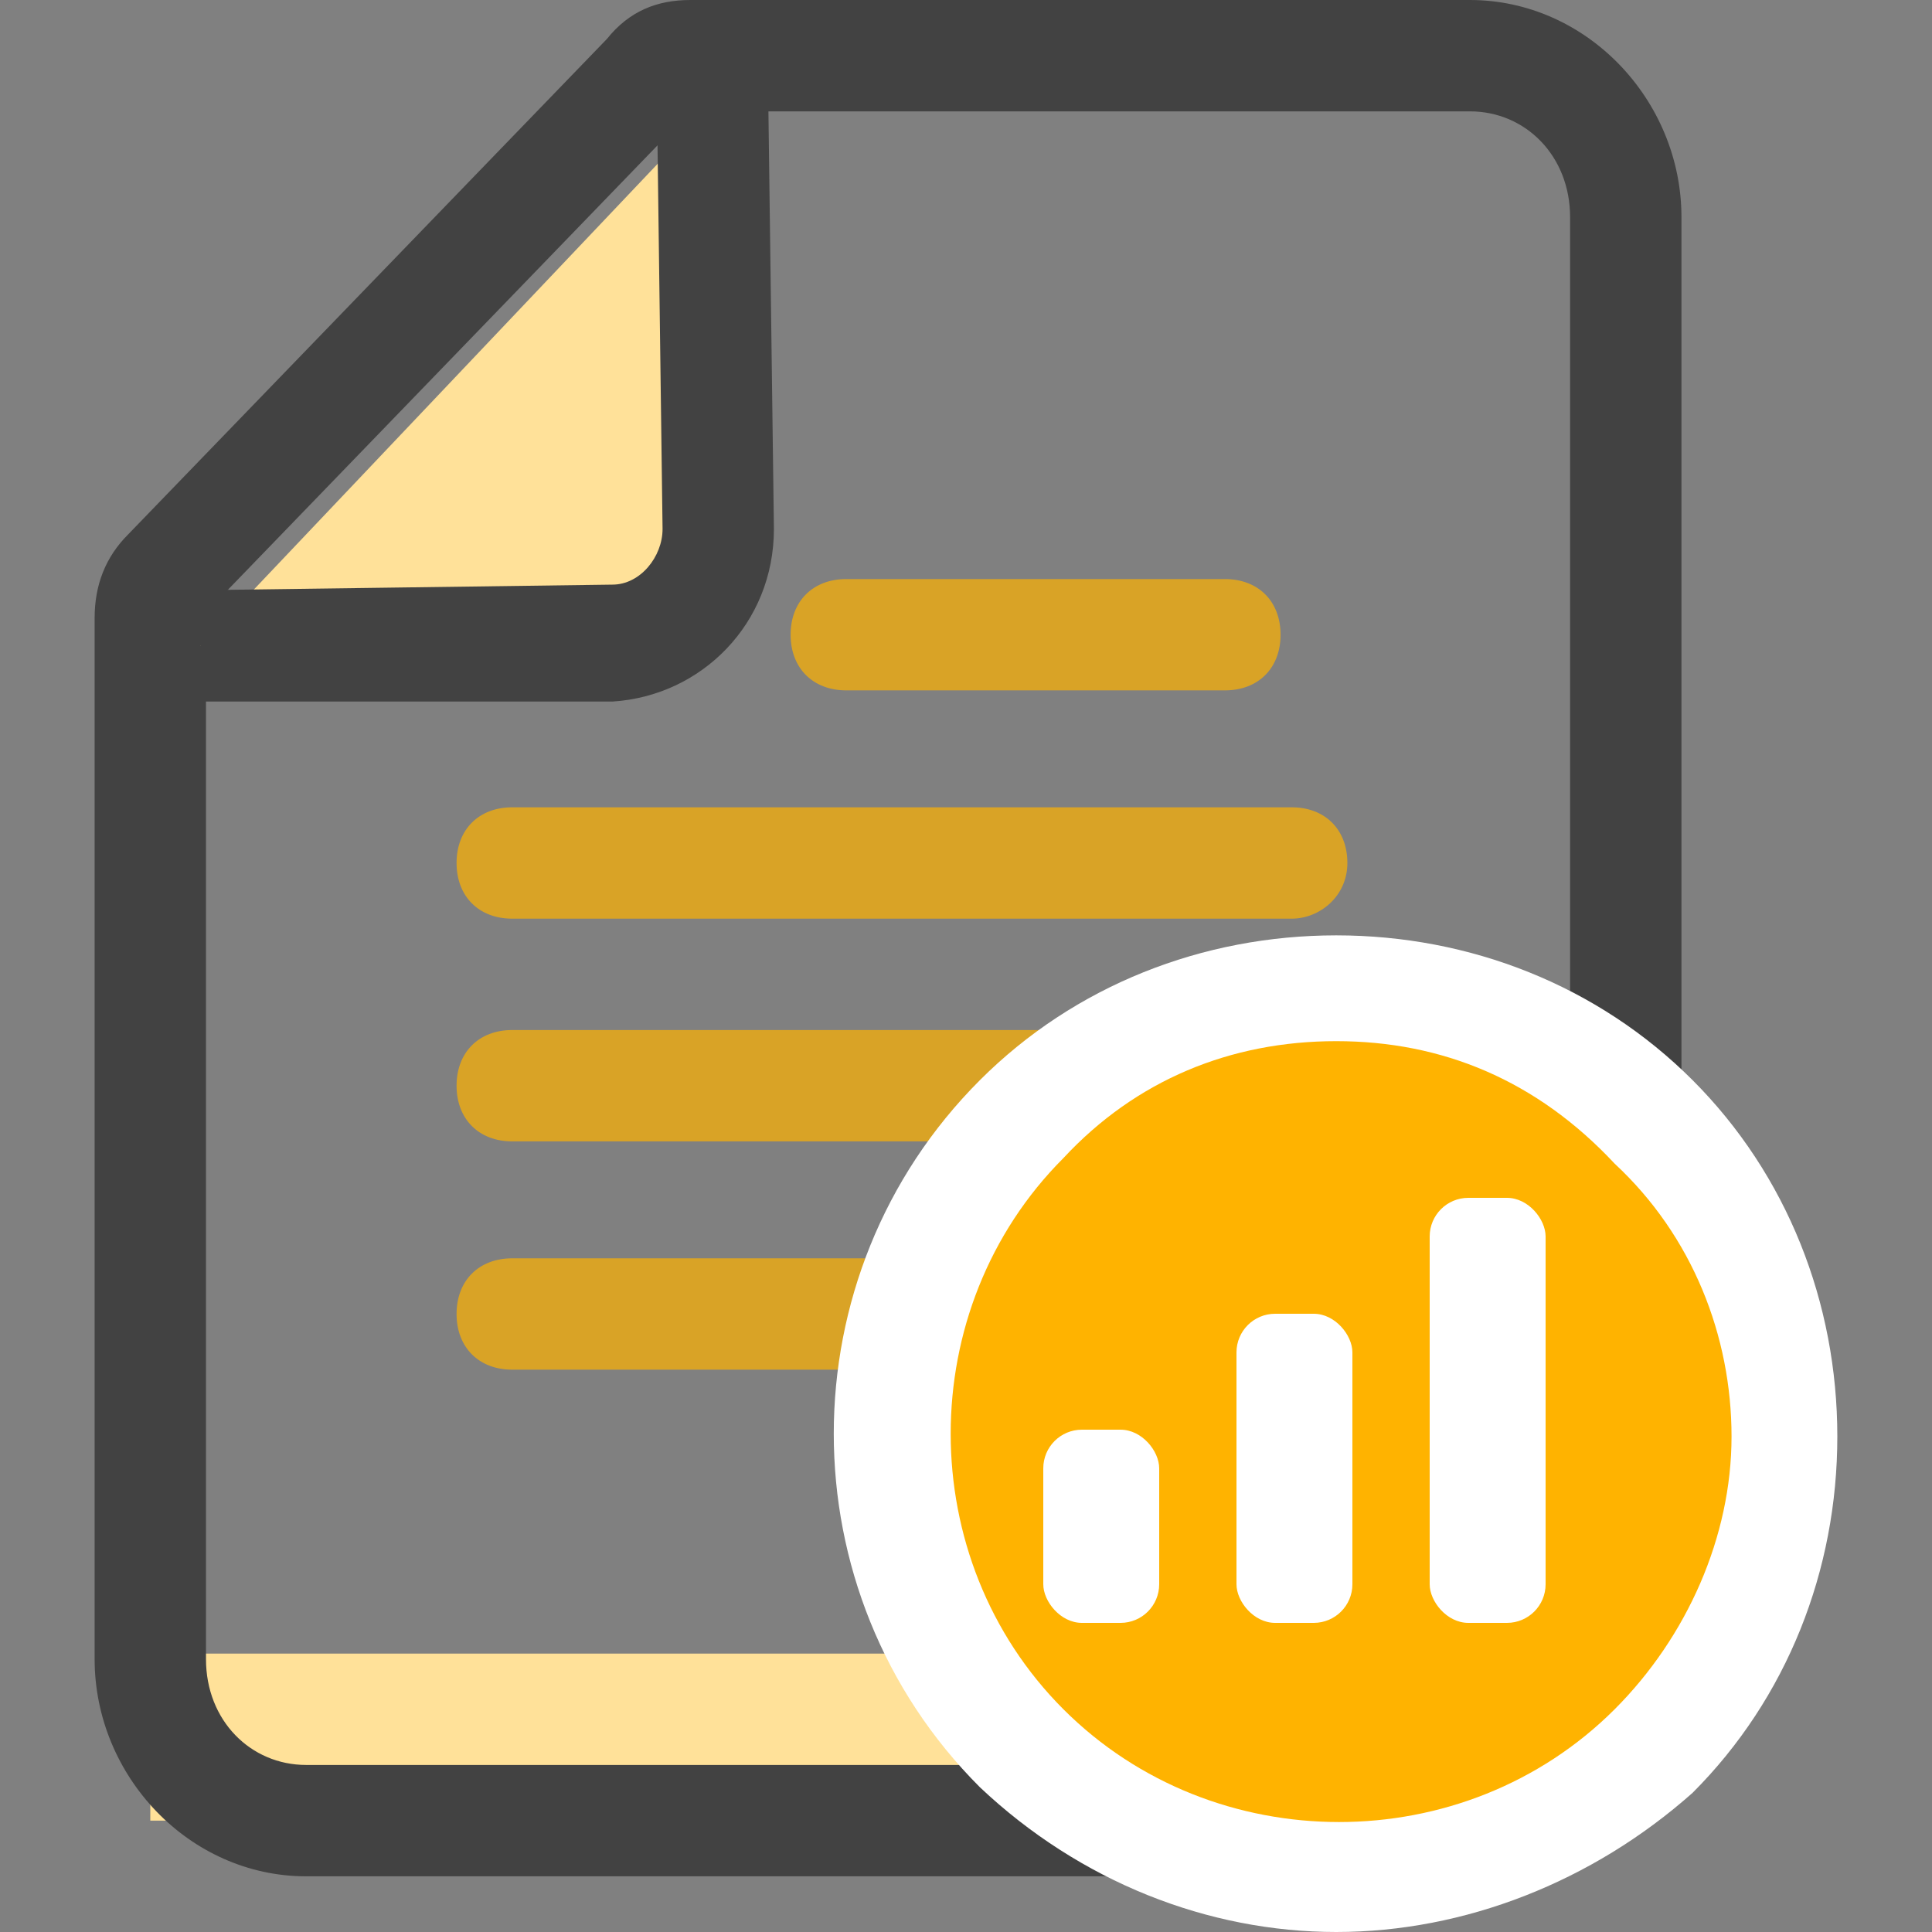 <svg width="50" height="50" viewBox="0 0 50 50" fill="none" xmlns="http://www.w3.org/2000/svg">
<rect x="0" y="0" width="50" height="50" fill="#808080" stroke="none"/>
<g clip-path="url(#clip0_531_14379)">
<path d="M3.89 42.795H42.795V47.118H3.89V42.795Z" fill="#FFE199"/>
<path opacity="0.7" d="M33.429 29.539H13.257C12.392 29.539 11.816 28.962 11.816 28.098C11.816 27.233 12.392 26.657 13.257 26.657H33.429C34.294 26.657 34.87 27.233 34.87 28.098C34.87 28.962 34.15 29.539 33.429 29.539ZM33.429 35.447H13.257C12.392 35.447 11.816 34.87 11.816 34.006C11.816 33.141 12.392 32.565 13.257 32.565H33.429C34.294 32.565 34.87 33.141 34.87 34.006C34.87 34.87 34.15 35.447 33.429 35.447ZM31.7 17.867H21.902C21.038 17.867 20.461 17.291 20.461 16.427C20.461 15.562 21.038 14.986 21.902 14.986H31.7C32.565 14.986 33.141 15.562 33.141 16.427C33.141 17.291 32.565 17.867 31.7 17.867ZM33.429 23.775H13.257C12.392 23.775 11.816 23.199 11.816 22.334C11.816 21.47 12.392 20.893 13.257 20.893H33.429C34.294 20.893 34.87 21.47 34.87 22.334C34.87 23.199 34.15 23.775 33.429 23.775Z" fill="#FFB300"/>
<path d="M38.04 48.559H7.925C4.899 48.559 2.449 45.965 2.449 42.94V15.994C2.449 15.13 2.738 14.409 3.314 13.833L15.706 1.009C16.282 0.288 17.003 0 17.867 0H38.04C41.066 0 43.516 2.594 43.516 5.62V42.795C43.516 45.965 41.066 48.559 38.04 48.559ZM17.867 2.882L5.331 15.85V42.94C5.331 44.525 6.484 45.677 7.925 45.677H38.04C39.481 45.677 40.634 44.38 40.634 42.94V5.62C40.634 4.035 39.481 2.882 38.04 2.882H17.867Z" fill="#424242"/>
<path d="M18.444 2.738L18.588 13.689C18.588 15.274 17.435 16.571 15.85 16.571L5.187 16.715" fill="#FFE199"/>
<path d="M5.187 18.156V15.274L15.85 15.13C16.57 15.13 17.147 14.409 17.147 13.689L17.003 2.738H19.885L20.029 13.689C20.029 16.138 18.156 18.012 15.85 18.156H5.187Z" fill="#424242"/>
<path d="M23.055 37.032C23.055 40.089 24.269 43.021 26.431 45.183C28.593 47.345 31.525 48.559 34.582 48.559C37.639 48.559 40.571 47.345 42.733 45.183C44.895 43.021 46.109 40.089 46.109 37.032C46.109 33.974 44.895 31.043 42.733 28.881C40.571 26.719 37.639 25.504 34.582 25.504C31.525 25.504 28.593 26.719 26.431 28.881C24.269 31.043 23.055 33.974 23.055 37.032Z" fill="#FFB300"/>
<path d="M34.582 50C31.268 50 27.954 48.703 25.36 46.254C20.317 41.21 20.317 32.997 25.36 27.954C27.81 25.504 31.124 24.207 34.582 24.207C38.04 24.207 41.354 25.504 43.804 27.954C46.253 30.404 47.55 33.718 47.55 37.176C47.55 40.634 46.253 43.948 43.804 46.398C41.21 48.703 37.896 50 34.582 50ZM34.582 26.945C31.844 26.945 29.395 27.954 27.521 29.971C23.631 33.862 23.631 40.346 27.521 44.236C31.412 48.127 37.896 48.127 41.787 44.236C43.66 42.363 44.812 39.77 44.812 37.176C44.812 34.582 43.804 31.988 41.787 30.115C39.769 27.954 37.32 26.945 34.582 26.945Z" fill="white"/>
<rect x="27" y="37" width="3" height="5" rx="1" fill="white"/>
<rect x="32" y="34" width="3" height="8" rx="1" fill="white"/>
<rect x="37" y="31" width="3" height="11" rx="1" fill="white"/>
</g>
<defs>
<clipPath id="clip0_531_14379">
<rect width="50" height="50" fill="white"/>
</clipPath>
</defs>
</svg>
